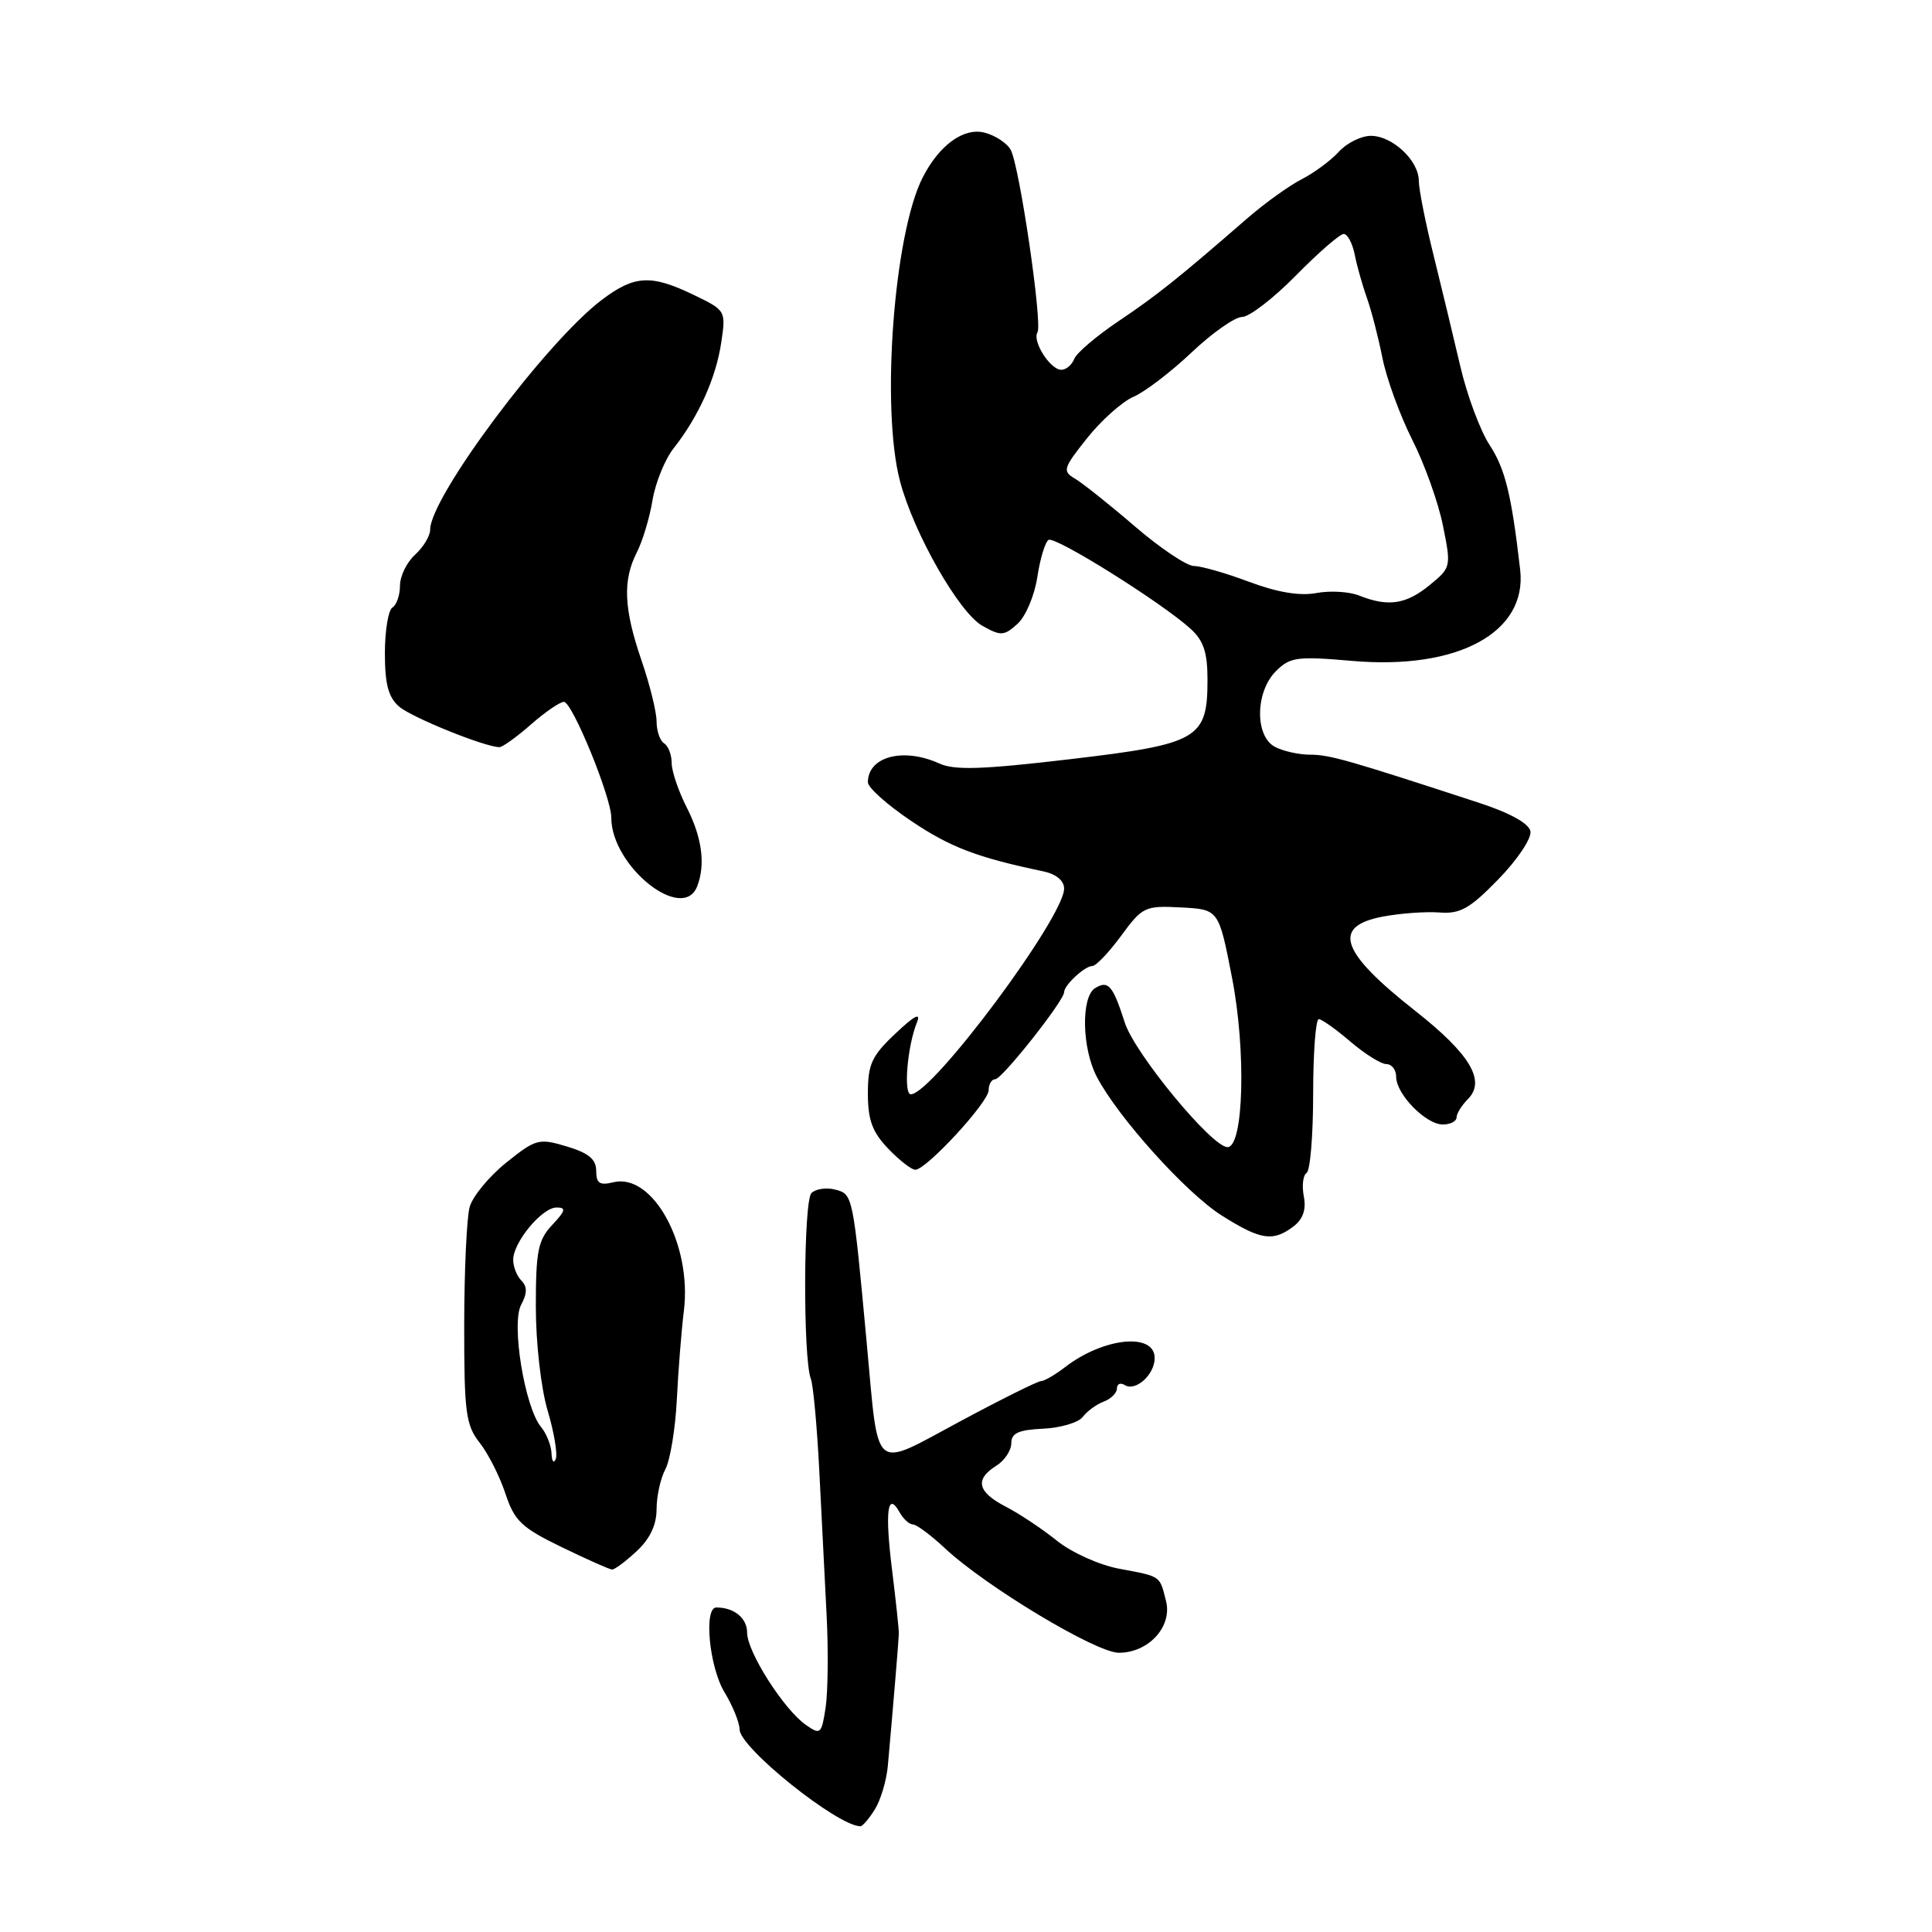 <?xml version="1.0" encoding="UTF-8" standalone="no"?>
<!DOCTYPE svg PUBLIC "-//W3C//DTD SVG 1.1//EN" "http://www.w3.org/Graphics/SVG/1.1/DTD/svg11.dtd" >
<svg xmlns="http://www.w3.org/2000/svg" xmlns:xlink="http://www.w3.org/1999/xlink" version="1.1" viewBox="0 0 256 256">
 <g >
 <path fill="currentColor"
d=" M 115.92 239.76 C 116.69 238.53 117.46 235.94 117.64 234.01 C 118.26 227.16 119.07 217.49 119.10 216.50 C 119.12 215.95 118.71 212.12 118.20 208.00 C 117.24 200.27 117.60 197.53 119.19 200.37 C 119.69 201.27 120.49 202.00 120.97 202.00 C 121.44 202.00 123.33 203.40 125.17 205.12 C 130.59 210.20 145.23 219.00 148.25 219.00 C 152.19 219.00 155.35 215.54 154.51 212.17 C 153.65 208.74 153.89 208.91 148.32 207.87 C 145.65 207.37 142.01 205.73 140.03 204.14 C 138.09 202.58 135.04 200.55 133.25 199.63 C 129.52 197.70 129.13 196.02 132.00 194.23 C 133.10 193.55 134.00 192.20 134.00 191.24 C 134.01 189.89 134.96 189.46 138.22 189.31 C 140.54 189.20 142.90 188.50 143.47 187.75 C 144.04 186.99 145.29 186.08 146.25 185.72 C 147.21 185.36 148.00 184.57 148.00 183.97 C 148.00 183.37 148.47 183.17 149.04 183.53 C 150.48 184.42 153.00 182.14 153.00 179.95 C 153.00 176.53 146.22 177.22 141.12 181.16 C 139.80 182.17 138.38 183.00 137.95 183.00 C 137.52 183.00 132.67 185.41 127.16 188.37 C 115.46 194.64 116.47 195.49 114.85 178.00 C 113.02 158.27 113.02 158.24 110.68 157.63 C 109.50 157.32 108.08 157.53 107.52 158.09 C 106.46 159.17 106.39 179.97 107.44 182.70 C 107.76 183.54 108.26 189.01 108.56 194.86 C 108.85 200.71 109.29 209.32 109.53 214.00 C 109.77 218.68 109.71 224.19 109.40 226.25 C 108.86 229.79 108.72 229.91 106.78 228.56 C 103.87 226.52 99.01 218.90 99.00 216.36 C 99.00 214.41 97.29 213.00 94.92 213.00 C 93.22 213.00 93.98 220.91 96.00 224.23 C 97.09 226.03 97.99 228.25 98.00 229.16 C 98.00 231.57 110.96 241.96 114.01 241.99 C 114.29 242.00 115.15 240.99 115.92 239.76 Z  M 84.35 205.55 C 86.12 203.91 87.00 202.06 87.00 199.98 C 87.00 198.27 87.52 195.89 88.16 194.69 C 88.80 193.50 89.48 189.37 89.68 185.51 C 89.87 181.65 90.29 176.33 90.62 173.67 C 91.70 164.86 86.47 155.36 81.25 156.66 C 79.46 157.10 79.00 156.79 79.00 155.15 C 79.00 153.61 78.00 152.78 75.10 151.91 C 71.39 150.80 71.00 150.91 67.07 154.06 C 64.80 155.89 62.62 158.53 62.23 159.94 C 61.84 161.35 61.52 168.36 61.51 175.52 C 61.50 187.15 61.72 188.83 63.55 191.16 C 64.68 192.59 66.22 195.63 66.97 197.91 C 68.17 201.53 69.10 202.42 74.42 205.00 C 77.76 206.62 80.77 207.96 81.10 207.97 C 81.44 207.99 82.90 206.90 84.35 205.55 Z  M 171.38 162.52 C 172.66 161.54 173.10 160.28 172.76 158.52 C 172.49 157.11 172.66 155.71 173.13 155.42 C 173.61 155.12 174.00 150.41 174.00 144.94 C 174.00 139.47 174.34 135.02 174.75 135.04 C 175.16 135.06 177.06 136.41 178.96 138.04 C 180.87 139.67 183.00 141.00 183.71 141.00 C 184.42 141.00 185.00 141.76 185.00 142.69 C 185.00 144.98 188.93 149.00 191.17 149.00 C 192.18 149.00 193.00 148.58 193.00 148.07 C 193.00 147.56 193.68 146.47 194.50 145.64 C 196.92 143.22 194.80 139.67 187.52 133.94 C 177.59 126.13 176.42 122.74 183.25 121.45 C 185.59 121.01 188.97 120.77 190.76 120.91 C 193.49 121.12 194.77 120.39 198.57 116.48 C 201.07 113.91 202.97 111.07 202.79 110.15 C 202.59 109.11 200.09 107.72 195.99 106.38 C 178.65 100.71 176.17 100.00 173.61 100.00 C 172.10 100.00 170.00 99.53 168.93 98.96 C 166.25 97.53 166.33 91.67 169.06 88.94 C 170.94 87.06 171.86 86.94 179.14 87.57 C 193.18 88.80 202.38 83.81 201.43 75.50 C 200.29 65.59 199.45 62.13 197.40 59.00 C 196.14 57.08 194.38 52.35 193.49 48.50 C 192.59 44.65 190.99 38.00 189.93 33.72 C 188.87 29.45 188.00 25.06 188.00 23.97 C 188.00 21.28 184.51 18.00 181.65 18.00 C 180.37 18.00 178.45 18.95 177.41 20.10 C 176.36 21.26 174.15 22.89 172.50 23.74 C 170.85 24.58 167.63 26.89 165.33 28.88 C 156.08 36.92 153.27 39.16 148.19 42.57 C 145.28 44.53 142.64 46.77 142.34 47.56 C 142.03 48.35 141.27 49.00 140.63 49.00 C 139.17 49.00 136.75 45.21 137.47 44.04 C 138.16 42.93 135.10 22.06 133.93 19.87 C 133.45 18.97 131.87 17.93 130.43 17.57 C 127.69 16.88 124.46 19.22 122.27 23.50 C 118.45 30.94 116.71 54.06 119.25 63.74 C 121.06 70.63 127.07 81.18 130.18 82.93 C 132.62 84.30 133.04 84.27 134.83 82.66 C 135.91 81.68 137.09 78.89 137.45 76.46 C 137.82 74.03 138.49 71.82 138.94 71.54 C 139.80 71.00 153.88 79.81 157.75 83.31 C 159.48 84.88 160.00 86.44 160.00 90.06 C 160.00 97.91 158.83 98.59 141.77 100.60 C 130.22 101.96 126.48 102.09 124.47 101.17 C 119.70 99.00 115.00 100.24 115.00 103.66 C 115.00 104.36 117.59 106.67 120.75 108.79 C 125.92 112.27 129.50 113.63 138.25 115.46 C 139.95 115.82 141.00 116.69 141.00 117.74 C 141.00 121.55 123.52 145.00 120.69 145.00 C 119.69 145.00 120.23 138.61 121.49 135.50 C 122.06 134.10 121.20 134.54 118.65 136.95 C 115.50 139.92 115.00 141.01 115.00 144.89 C 115.00 148.41 115.58 150.00 117.69 152.20 C 119.16 153.74 120.78 155.00 121.28 155.00 C 122.74 155.00 131.00 146.05 131.00 144.46 C 131.00 143.66 131.40 143.00 131.88 143.00 C 132.77 143.00 141.00 132.60 141.00 131.47 C 141.00 130.54 143.74 128.00 144.74 128.00 C 145.22 128.00 146.94 126.20 148.56 123.99 C 151.38 120.15 151.71 119.99 156.49 120.24 C 161.49 120.50 161.49 120.50 163.24 129.50 C 165.14 139.21 164.80 152.00 162.65 152.00 C 160.58 152.00 150.35 139.59 149.04 135.50 C 147.46 130.56 146.85 129.86 145.11 130.93 C 143.23 132.09 143.35 138.85 145.31 142.64 C 148.09 148.00 157.19 158.12 161.93 161.09 C 167.07 164.32 168.67 164.56 171.38 162.52 Z  M 92.39 117.42 C 93.50 114.53 93.02 110.97 91.00 107.00 C 89.90 104.84 89.00 102.19 89.00 101.10 C 89.00 100.01 88.55 98.84 88.00 98.50 C 87.45 98.16 87.00 96.85 87.00 95.60 C 87.00 94.34 86.10 90.70 85.00 87.50 C 82.65 80.66 82.49 76.91 84.38 73.20 C 85.14 71.72 86.08 68.60 86.46 66.28 C 86.85 63.96 88.11 60.86 89.26 59.40 C 92.56 55.21 94.86 50.10 95.56 45.44 C 96.20 41.16 96.19 41.14 91.91 39.07 C 86.25 36.34 84.07 36.46 79.72 39.75 C 72.34 45.34 57.00 65.88 57.00 70.18 C 57.00 71.01 56.10 72.50 55.00 73.50 C 53.90 74.50 53.00 76.34 53.00 77.60 C 53.00 78.85 52.55 80.16 52.00 80.50 C 51.45 80.84 51.00 83.57 51.00 86.57 C 51.00 90.67 51.47 92.42 52.89 93.63 C 54.58 95.08 64.28 99.00 66.18 99.00 C 66.59 99.00 68.47 97.65 70.35 96.00 C 72.23 94.35 74.20 93.00 74.72 93.00 C 75.83 93.00 81.00 105.65 81.00 108.34 C 81.00 114.80 90.50 122.36 92.39 117.42 Z  M 73.08 192.58 C 73.04 191.52 72.41 189.95 71.69 189.08 C 69.53 186.48 67.72 175.39 69.05 172.90 C 69.87 171.37 69.88 170.48 69.09 169.69 C 68.49 169.09 68.00 167.85 68.00 166.93 C 68.00 164.61 71.82 160.00 73.75 160.00 C 75.05 160.00 74.94 160.43 73.17 162.31 C 71.29 164.32 71.00 165.78 71.00 173.13 C 71.00 177.93 71.68 183.93 72.56 186.89 C 73.42 189.78 73.90 192.67 73.64 193.32 C 73.37 193.97 73.12 193.64 73.08 192.58 Z  M 180.11 78.92 C 178.80 78.39 176.24 78.24 174.43 78.58 C 172.24 78.99 169.27 78.50 165.53 77.10 C 162.45 75.94 159.15 75.00 158.21 75.00 C 157.26 75.00 153.74 72.64 150.38 69.75 C 147.02 66.86 143.45 64.02 142.45 63.43 C 140.75 62.43 140.86 62.06 144.06 58.04 C 145.95 55.67 148.72 53.21 150.20 52.57 C 151.69 51.94 155.14 49.30 157.88 46.71 C 160.62 44.12 163.63 42.00 164.58 42.00 C 165.53 42.00 168.74 39.53 171.72 36.50 C 174.69 33.48 177.54 31.00 178.05 31.00 C 178.55 31.00 179.21 32.24 179.51 33.75 C 179.81 35.26 180.54 37.85 181.13 39.50 C 181.72 41.15 182.64 44.72 183.18 47.43 C 183.72 50.15 185.49 55.01 187.12 58.25 C 188.76 61.48 190.59 66.61 191.20 69.65 C 192.30 75.11 192.28 75.21 189.41 77.55 C 186.30 80.09 183.92 80.44 180.11 78.92 Z "/>
</g>
</svg>